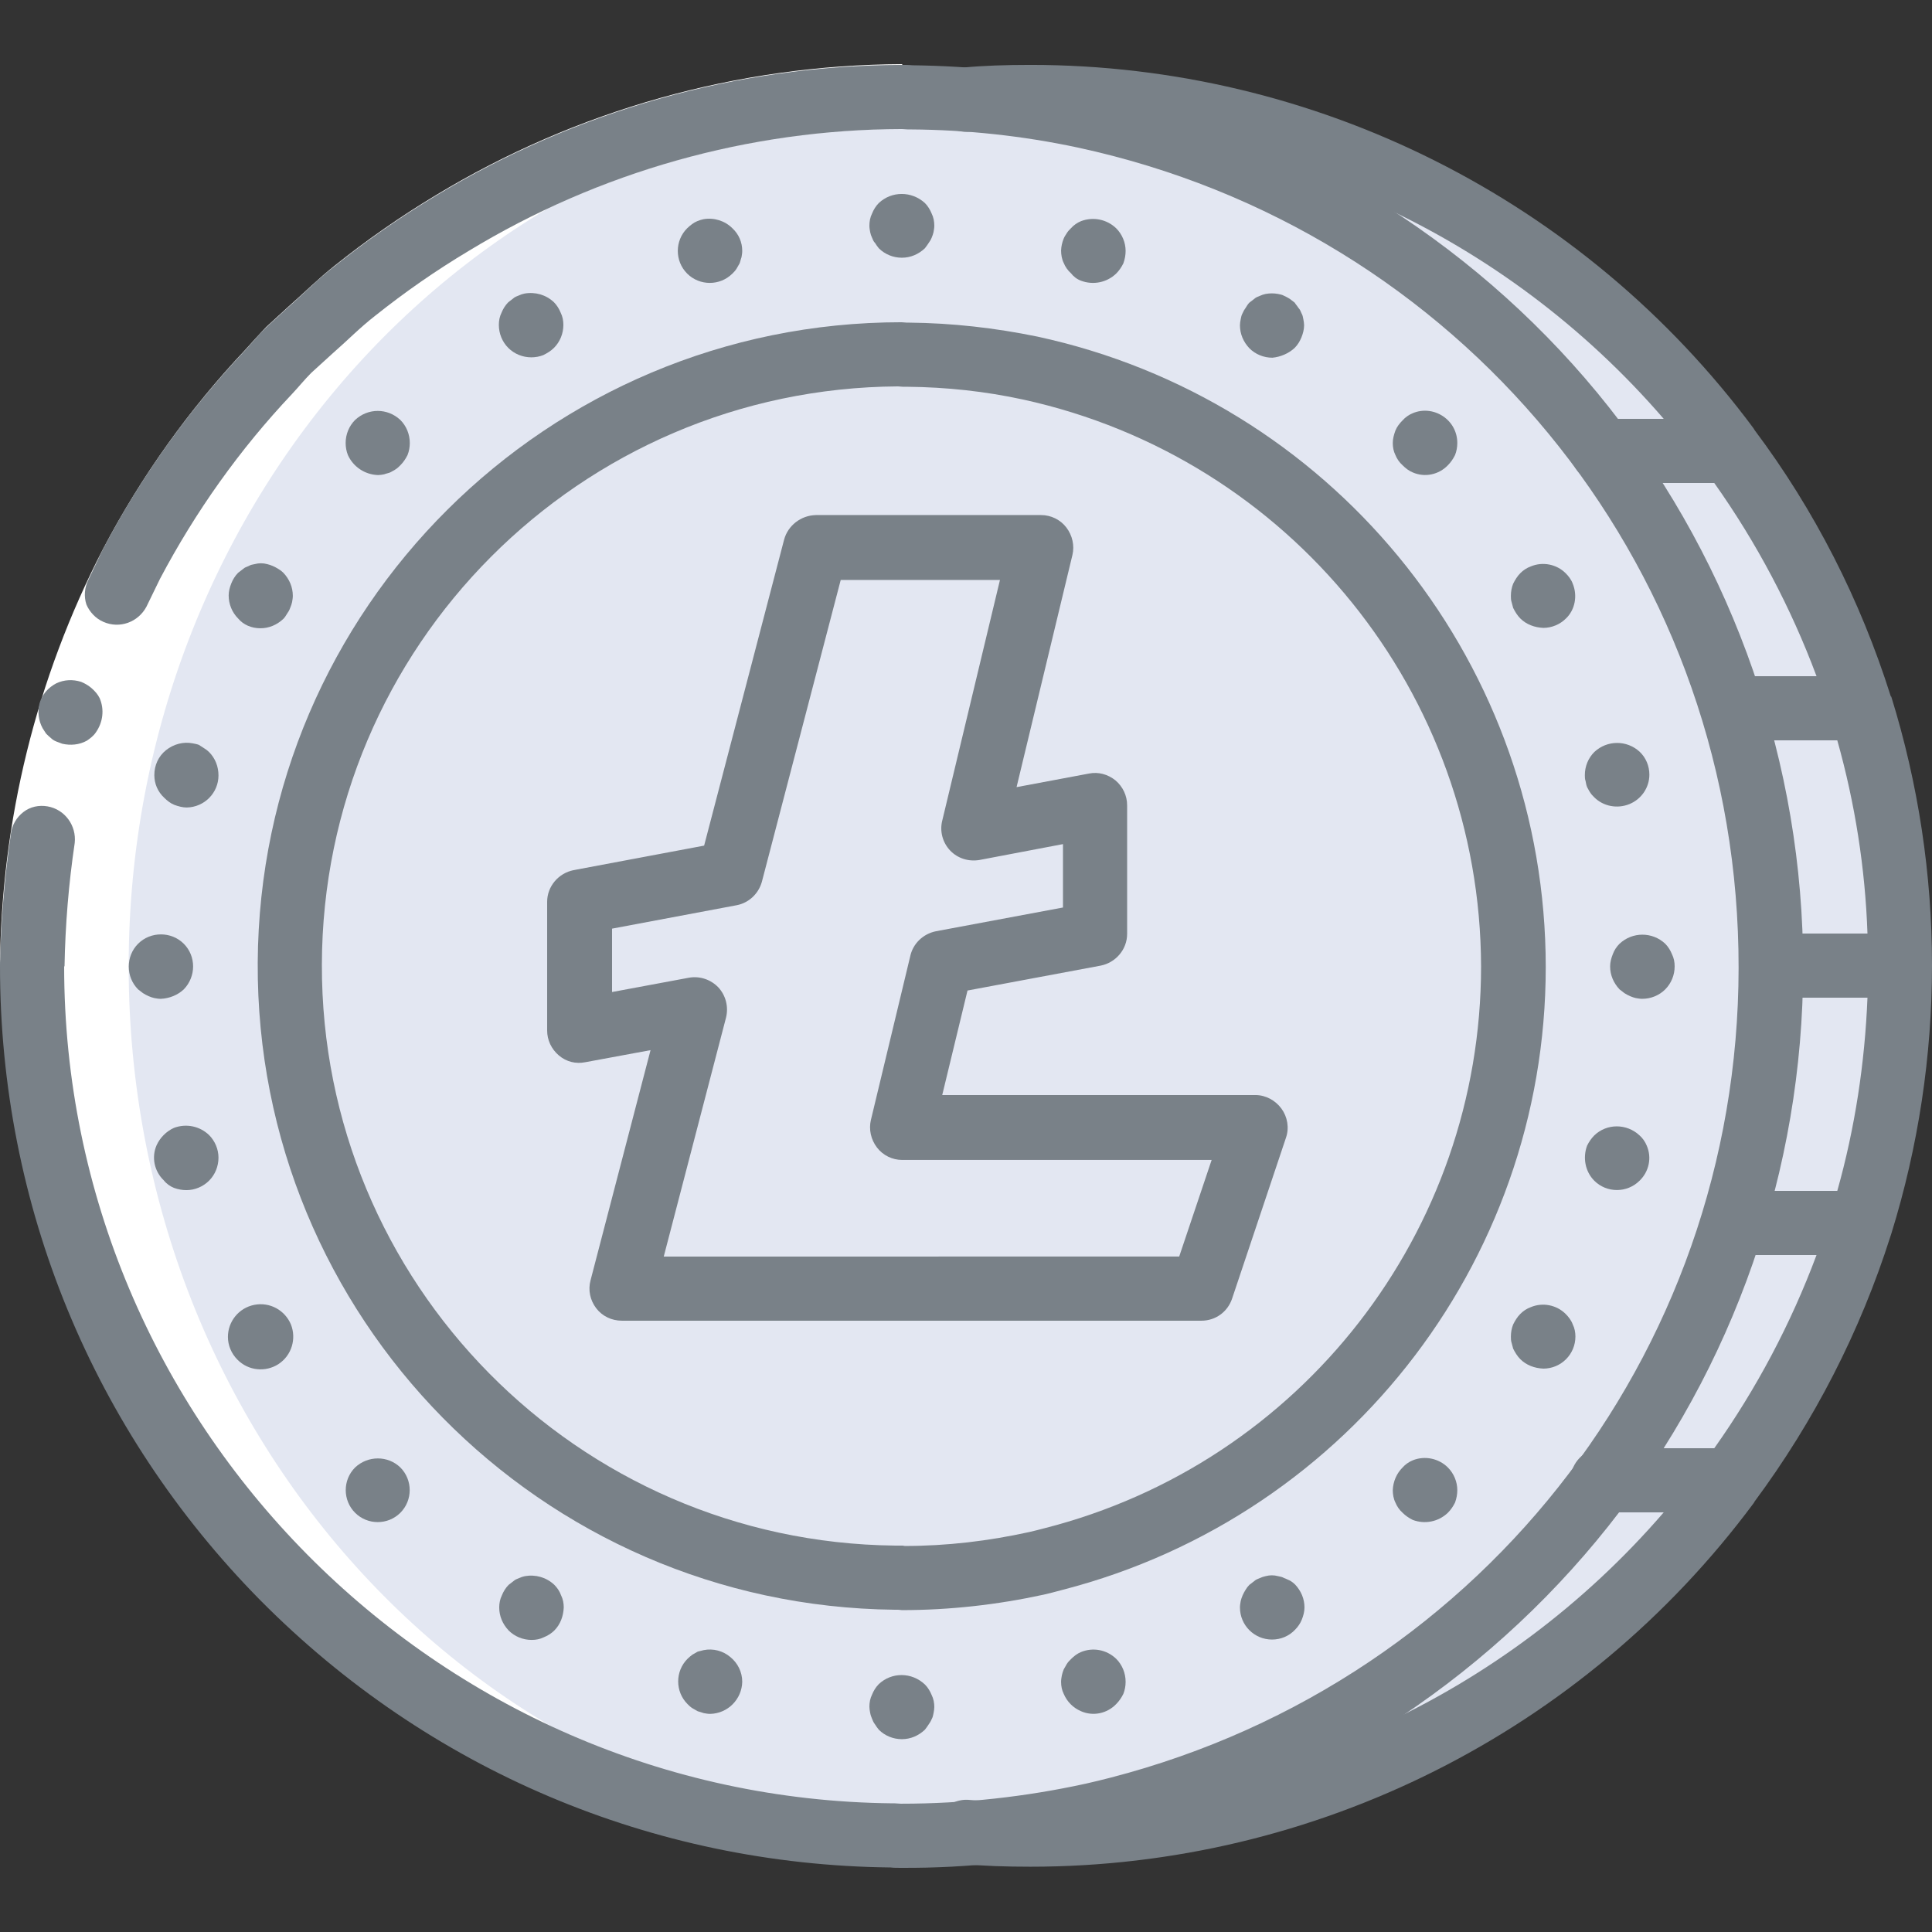 <?xml version="1.0"?>
<svg xmlns="http://www.w3.org/2000/svg"  version="1.1" id="Capa_1" x="0px" y="0px" viewBox="0 0 512 512" style="enable-background:new 0 0 512 512;" xml:space="preserve" width="512px" height="512px" class=""><rect x="0" y="0" width="512" height="512" fill="#333333" stroke="none"/><g><path style="fill:#E3E7F2;" d="M495.6,196.398c-1.5-5.8-3.3-11.5-5.3-17.1c-6.4-18.1-15-35.3-25.7-51.2c-3.9-5.9-8.1-11.6-12.6-17.1  c-43.7-54-109.5-85.4-178.9-85.3c-5.7,0-11.4,0.2-17.1,0.7l0,0c-5.6-0.4-11.3-0.7-17.1-0.7c-2.2,0-4.4,0.1-6.6,0.2  c-2.1-0.1-4.1-0.2-6.2-0.2c-120.1,0-217.6,103.2-217.6,230.4s97.5,230.4,217.6,230.4c2.1,0,4.1-0.1,6.2-0.2c2.2,0.1,4.4,0.2,6.6,0.2  c5.7,0,11.4-0.3,17.1-0.7l0,0c5.6,0.5,11.3,0.7,17.1,0.7c69.5,0,135.2-31.3,178.9-85.3c4.4-5.5,8.7-11.2,12.6-17.1  c10.7-15.9,19.3-33.1,25.7-51.2c2-5.5,3.8-11.3,5.3-17.1c4.5-16.7,7.1-33.9,7.6-51.2c0.2-2.8,0.3-5.6,0.3-8.5s-0.1-5.7-0.3-8.5  C502.7,230.298,500.2,213.098,495.6,196.398z" data-original="#E3E7F2" class=""/><g>
	<path style="fill:#FFFFFF;" d="M246.7,486.298c-2.6,0.1-5.2,0.2-7.8,0.2c-2.2,0-4.4-0.1-6.6-0.2c-2,0.1-4.2,0.2-6.2,0.2   c-120.1,0-217.6-103.2-217.6-230.4s97.5-230.4,217.6-230.4c2,0,4.2,0.1,6.2,0.2c2.2-0.1,4.4-0.2,6.6-0.2l7.7,0.2   c-117.7,2.8-212.5,104.8-212.5,230.2S128.9,483.598,246.7,486.298z" data-original="#FFFFFF"/>
	<path style="fill:#FFFFFF;" d="M281.6,26.398c-1.5-0.1-2.9-0.2-10.8-0.6c0.7-0.1,1.5-0.1,2.2-0.1c4.3,0,8.5,0.1,12.8,0.4   C284.4,26.098,283,26.198,281.6,26.398z" data-original="#FFFFFF"/>
	<path style="fill:#FFFFFF;" d="M281.6,485.798c1.4,0.2,2.8,0.3,4.3,0.3c-4.3,0.3-8.5,0.4-12.8,0.4c-0.8,0-1.6,0-2.4-0.1   C274.3,486.298,278,486.098,281.6,485.798z" data-original="#FFFFFF"/>
	<path style="fill:#FFFFFF;" d="M256,485.798c1.5,0.2,2.9,0.3,10.8,0.6c-0.7,0.1-1.5,0.1-2.2,0.1c-2.2,0-4.4-0.1-6.6-0.2   c-2,0.1-4.2,0.2-6.2,0.2c-1.4,0-2.8,0-4.3-0.2C250.4,486.198,253.2,485.998,256,485.798z" data-original="#FFFFFF"/>
	<path style="fill:#FFFFFF;" d="M256,26.398l-8.5-0.5c1.4-0.1,2.8-0.2,4.3-0.2c2,0,4.2,0.1,6.2,0.2c2.2-0.1,4.4-0.2,6.6-0.2   c1.5,0,2.9,0,4.3,0.1C264.5,25.798,260.3,25.998,256,26.398z" data-original="#FFFFFF"/>
	<path style="fill:#FFFFFF;" d="M0,256.098c0.3-38.5,9.6-76.4,27.3-110.6c10.1-19.2,22.8-37,37.7-52.8c1.8-2,3.6-4,5.5-6l6-5.5   c4.1-3.6,7.9-7.4,12.2-10.8c8.5-6.8,17.4-13,26.7-18.6c37.3-22.6,80-34.6,123.7-34.8v17.1c-40.5,0.1-80.2,11.3-114.8,32.3   c-8.6,5.2-16.9,10.9-24.8,17.2c-4,3.1-7.5,6.7-11.3,10l-5.6,5.1c-1.8,1.8-3.4,3.7-5.1,5.6c-13.8,14.7-25.6,31.1-35,49   c-16.5,31.9-25.2,67-25.4,102.8H0z" data-original="#FFFFFF"/>
</g><g>
	<path style="fill:#798188" d="M238.5,494.998c-0.8,0-1.7,0-2.5-0.1c-63.2-0.7-122.5-25.9-167-70.8c-44.4-45-69-104.7-69-168   c0-4.7,3.8-8.5,8.5-8.5s8.5,3.8,8.5,8.5c0,121,98.5,220.6,219.5,221.8c0.2,0,0.4,0,0.6,0c0.5,0,1.1,0.1,1.6,0.1c0.1,0,0.1,0,0.2,0   c16.4,0,32.8-1.8,48.8-5.3c2.2-0.5,4.3-1,6.6-1.6c100.1-25.9,168.5-116.1,166.4-219.4c-2-103.4-74.1-190.8-175.1-212.6   c-14.5-3.1-29.4-4.7-44.3-4.8c-0.2,0-0.4,0-0.7,0c-0.5,0-1.1-0.1-1.6-0.1c-4.7,0.1-8.6-3.7-8.6-8.4c-0.1-4.7,3.7-8.6,8.4-8.6   c1,0,2,0,3,0.1c15.9,0.2,31.8,1.9,47.4,5.2c52.4,11.3,100,40.3,134.1,81.6s53.4,93.6,54.5,147.2s-16.1,106.6-48.5,149.2   s-78.8,73.6-130.6,87c-2.3,0.6-4.7,1.2-7.2,1.8c-17.2,3.8-34.8,5.8-52.5,5.7C238.8,494.998,238.7,494.998,238.5,494.998z" data-original="#428DFF" class="active-path" data-old_color="#828588"/>
	<path style="fill:#798188" d="M19.8,223.398c0.5-4.6-2.6-8.9-7.2-9.7c-2.3-0.4-4.6,0.1-6.4,1.5s-3,3.4-3.3,5.7   c-1.7,11.6-2.7,23.4-2.9,35.2h17.1C17.3,245.098,18.2,234.198,19.8,223.398z" data-original="#428DFF" class="active-path" data-old_color="#828588"/>
	<path style="fill:#798188" d="M27.4,164.798c4.3,1.9,9.2,0.1,11.4-4l3.6-7.4c9.4-17.8,21.1-34.3,35-49c1.7-1.8,3.3-3.8,5.1-5.6   l5.6-5.1c3.8-3.3,7.3-6.9,11.3-10c7.9-6.3,16.1-12,24.8-17.2c34.6-21,74.3-32.2,114.8-32.3v-17c-43.6,0.1-86.4,12.2-123.7,34.8   c-9.3,5.6-18.2,11.8-26.7,18.6c-4.3,3.3-8.1,7.2-12.2,10.8l-6,5.5c-1.9,1.9-3.7,4-5.5,6c-14.9,15.8-27.6,33.5-37.7,52.8l-3.8,8   c-1,2-1.2,4.4-0.5,6.5C23.7,162.098,25.3,163.898,27.4,164.798z" data-original="#428DFF" class="active-path" data-old_color="#828588"/>
	<path style="fill:#798188" d="M12.2,194.398c0.4,0.4,0.8,0.8,1.3,1.2c0.4,0.4,0.9,0.7,1.4,0.9s1.1,0.4,1.6,0.6   c2.2,0.5,4.5,0.3,6.5-0.8c0.9-0.6,1.8-1.3,2.4-2.2c1.9-2.7,2.3-6.1,1-9.1c-0.5-1-1.2-1.8-2.1-2.6c-0.8-0.7-1.8-1.3-2.8-1.7   c-2.2-0.7-4.5-0.6-6.6,0.4c-2.1,1.1-3.7,2.9-4.4,5.2c-0.6,2.3-0.3,4.7,0.8,6.7L12.2,194.398z" data-original="#428DFF" class="active-path" data-old_color="#828588"/>
	<path style="fill:#798188" d="M240.8,85.498h-0.5c-0.3,0-1.1-0.1-1.4-0.1c-93.9,0-170.1,75.9-170.6,169.7   c-0.5,93.9,74.9,170.5,168.8,171.5h0.9c0.3,0,0.8,0.1,1,0.1c12.6,0,25.2-1.4,37.6-4.1c1.4-0.3,2.8-0.7,5.1-1.3   c76.6-19.8,129.6-89.6,127.9-168.7s-57.4-146.7-134.7-163.4C263.7,86.898,252.3,85.598,240.8,85.498z M392.5,256.098   c0,70.3-47.7,131.6-115.7,148.9c-1.5,0.4-2.7,0.7-4,1c-10.9,2.4-21.9,3.7-33,3.7l-0.6-0.1c-0.2,0-0.5,0-0.7,0h-1.3   c-84.3-0.9-152.1-69.7-151.9-154c0.2-84.3,68.4-152.7,152.7-153.2c0.2,0,1,0.1,1.3,0.1h1.2c10.3,0.1,20.6,1.2,30.7,3.4   C341.9,121.398,392.3,183.798,392.5,256.098z" data-original="#428DFF" class="active-path" data-old_color="#828588"/>
	<path style="fill:#798188" d="M232.9,53.798c-0.8,0.8-1.4,1.8-1.8,2.8c-0.5,1-0.7,2.1-0.7,3.2c0,0.6,0.1,1.1,0.2,1.7   c0.1,0.5,0.3,1.1,0.5,1.5c0.2,0.5,0.4,1,0.8,1.4c0.3,0.5,0.6,0.9,1,1.4c1.6,1.6,3.8,2.5,6.1,2.5s4.4-0.9,6.1-2.5   c0.3-0.4,0.7-0.9,1-1.4c0.3-0.4,0.6-0.9,0.8-1.4s0.4-1,0.5-1.5c0.1-0.6,0.2-1.1,0.2-1.7c0-1.1-0.2-2.2-0.7-3.2c-0.4-1-1-2-1.8-2.8   C241.6,50.598,236.3,50.598,232.9,53.798z" data-original="#428DFF" class="active-path" data-old_color="#828588"/>
	<path style="fill:#798188" d="M232.9,446.298c-0.8,0.8-1.4,1.8-1.8,2.8c-0.5,1-0.7,2.1-0.7,3.2c0,0.5,0.1,1.1,0.2,1.6   c0.1,0.6,0.3,1.1,0.5,1.6s0.4,1,0.8,1.5c0.3,0.5,0.6,0.9,1,1.4c1.6,1.6,3.8,2.5,6.1,2.5s4.4-0.9,6.1-2.5c0.3-0.4,0.7-0.9,1-1.4   c0.3-0.4,0.6-0.9,0.8-1.4c0.3-0.5,0.4-1.1,0.5-1.6s0.2-1.1,0.2-1.6c0-1.1-0.2-2.2-0.7-3.2c-0.4-1-1-2-1.8-2.8   C241.6,443.098,236.3,443.098,232.9,446.298z" data-original="#428DFF" class="active-path" data-old_color="#828588"/>
	<path style="fill:#798188" d="M194.1,72.498c0.4-0.4,0.8-0.8,1.1-1.3s0.5-0.9,0.8-1.4c0.2-0.5,0.3-1.1,0.5-1.6   c0.1-0.6,0.2-1.1,0.2-1.7c0-2.3-0.9-4.4-2.6-6c-2-2-4.9-2.9-7.7-2.4c-0.5,0.1-1.1,0.3-1.6,0.5s-1,0.5-1.4,0.8s-0.9,0.7-1.3,1.1   c-3.3,3.3-3.3,8.7,0,12C185.4,75.798,190.8,75.798,194.1,72.498z" data-original="#428DFF" class="active-path" data-old_color="#828588"/>
	<path style="fill:#798188" d="M286.5,437.798c-1,0.4-1.9,1.1-2.7,1.9c-0.4,0.4-0.8,0.8-1.1,1.3c-0.3,0.5-0.5,0.9-0.8,1.4   c-0.2,0.5-0.4,1.1-0.5,1.6c-0.1,0.6-0.2,1.1-0.2,1.7c0,1.1,0.2,2.2,0.7,3.2c0.9,2.1,2.5,3.7,4.6,4.6c3.2,1.4,6.9,0.6,9.3-1.9   c0.8-0.8,1.4-1.7,1.9-2.7c0.4-1,0.6-2.1,0.6-3.2c0-2.3-0.9-4.5-2.5-6.1C293.3,437.198,289.7,436.498,286.5,437.798z" data-original="#428DFF" class="active-path" data-old_color="#828588"/>
	<path style="fill:#798188" d="M144,94.098c1-0.5,2-1.1,2.8-1.9c1.6-1.6,2.5-3.8,2.5-6.1c0-1.1-0.2-2.2-0.7-3.2c-0.4-1-1-2-1.8-2.8   c-2.1-2-5-2.8-7.8-2.3c-0.5,0.1-1.1,0.3-1.5,0.5c-0.5,0.2-1.1,0.4-1.5,0.8c-0.4,0.3-0.9,0.7-1.3,1c-0.8,0.8-1.4,1.8-1.8,2.8   c-0.5,1-0.7,2.1-0.7,3.2c0,2.3,0.9,4.5,2.5,6.1s3.8,2.5,6.1,2.5C141.9,94.698,143,94.498,144,94.098z" data-original="#428DFF" class="active-path" data-old_color="#828588"/>
	<path style="fill:#798188" d="M340.3,418.198c-0.5-0.3-1.1-0.4-1.6-0.5c-1.1-0.3-2.2-0.3-3.3,0c-0.5,0.1-1.1,0.3-1.5,0.5   c-0.5,0.2-1.1,0.4-1.5,0.8c-0.4,0.3-0.9,0.7-1.3,1c-0.4,0.4-0.7,0.8-1,1.3s-0.6,1-0.8,1.5c-0.2,0.5-0.4,1-0.5,1.5   c-0.1,0.6-0.2,1.1-0.2,1.7c0,4.7,3.8,8.5,8.5,8.5c2.3,0,4.5-0.9,6.1-2.6c0.8-0.8,1.4-1.7,1.8-2.7s0.7-2.1,0.7-3.2   c0-2.3-0.9-4.4-2.5-6.1c-0.4-0.4-0.8-0.7-1.3-1C341.4,418.698,340.9,418.398,340.3,418.198z" data-original="#428DFF" class="active-path" data-old_color="#828588"/>
	<path style="fill:#798188" d="M100.2,125.898c0.5,0,1.1-0.1,1.6-0.2c0.5-0.2,1.1-0.3,1.6-0.5c0.5-0.3,1-0.5,1.4-0.8   c0.5-0.3,0.9-0.7,1.3-1.1c0.8-0.8,1.4-1.7,1.9-2.7c0.4-1,0.6-2.1,0.6-3.2c0-2.3-0.9-4.5-2.5-6.1c-3.4-3.2-8.6-3.2-12,0   c-1.6,1.6-2.5,3.8-2.5,6.1c0,1.1,0.2,2.2,0.6,3.2C93.6,123.698,96.7,125.798,100.2,125.898L100.2,125.898z" data-original="#428DFF" class="active-path" data-old_color="#828588"/>
	<path style="fill:#798188" d="M374.4,386.998c-1,0.4-2,1.1-2.7,1.9c-1.6,1.6-2.5,3.7-2.6,6c0,1.1,0.2,2.3,0.7,3.3   c0.4,1,1.1,2,1.9,2.7c0.8,0.8,1.7,1.4,2.7,1.9c3.2,1.2,6.8,0.5,9.3-1.9c0.8-0.8,1.4-1.7,1.9-2.7c0.4-1.1,0.6-2.2,0.6-3.3   c0-2.2-0.9-4.4-2.5-6C381.3,386.498,377.6,385.698,374.4,386.998z" data-original="#428DFF" class="active-path" data-old_color="#828588"/>
	<path style="fill:#798188" d="M69,166.498c2.3,0,4.4-0.9,6.1-2.5c0.4-0.4,0.7-0.9,1-1.4c0.3-0.4,0.6-0.9,0.8-1.5   c0.2-0.5,0.4-1,0.5-1.5c0.1-0.6,0.2-1.1,0.2-1.7c0-2.3-0.9-4.4-2.5-6.1c-0.4-0.4-0.8-0.7-1.3-1s-1-0.6-1.5-0.8s-1-0.4-1.5-0.5   c-1.1-0.3-2.2-0.3-3.3,0c-0.6,0.1-1.1,0.2-1.6,0.5c-0.5,0.2-1.1,0.4-1.5,0.8c-0.4,0.3-0.9,0.7-1.3,1c-0.8,0.8-1.4,1.8-1.8,2.8   c-0.4,1-0.7,2.1-0.7,3.2c0,2.3,0.9,4.5,2.5,6.1C64.5,165.598,66.7,166.498,69,166.498z" data-original="#428DFF" class="active-path" data-old_color="#828588"/>
	<path style="fill:#798188" d="M405.7,346.398c-1.1,0.4-2,1-2.8,1.8s-1.4,1.8-1.9,2.8c-0.4,1-0.6,2.1-0.6,3.2c0,0.6,0,1.1,0.2,1.7   c0.1,0.5,0.3,1,0.4,1.5c0.5,1,1.1,2,1.9,2.8c1.6,1.6,3.8,2.4,6.1,2.5c4.7,0,8.5-3.8,8.5-8.5c0-1.1-0.2-2.2-0.7-3.2   c-0.4-1.1-1.1-2-1.9-2.8C412.5,345.798,408.8,345.098,405.7,346.398z" data-original="#428DFF" class="active-path" data-old_color="#828588"/>
	<path style="fill:#798188" d="M55.4,199.298c-0.4-0.4-0.8-0.7-1.3-1s-0.9-0.6-1.4-0.9c-0.5-0.2-1.1-0.3-1.6-0.4   c-2.5-0.5-5.1,0.2-7.1,1.8s-3.1,4-3.1,6.6c0,2.3,0.9,4.4,2.6,6c0.8,0.8,1.7,1.5,2.7,1.9c1.1,0.4,2.2,0.7,3.3,0.7   c4.7-0.1,8.4-3.9,8.4-8.5C57.9,203.098,57,200.898,55.4,199.298z" data-original="#428DFF" class="active-path" data-old_color="#828588"/>
	<path style="fill:#798188" d="M422.5,312.898c3.3,3.3,8.7,3.3,12,0c2.5-2.4,3.3-6.1,1.9-9.3c-0.4-1-1.1-2-1.9-2.7   c-3.4-3.2-8.7-3.2-12,0c-0.8,0.8-1.4,1.7-1.9,2.7C419.4,306.798,420.1,310.498,422.5,312.898z" data-original="#428DFF" class="active-path" data-old_color="#828588"/>
	<path style="fill:#798188" d="M48.7,262.198c3.3-3.4,3.3-8.8,0-12.1s-8.8-3.3-12.1,0c-3.3,3.3-3.3,8.8,0,12.1   c0.4,0.3,0.9,0.7,1.3,1c0.5,0.3,1,0.6,1.5,0.8c0.5,0.2,1,0.4,1.5,0.5c0.6,0.1,1.1,0.2,1.7,0.2   C44.9,264.598,47.1,263.698,48.7,262.198z" data-original="#428DFF" class="active-path" data-old_color="#828588"/>
	<path style="fill:#798188" d="M427.4,252.898c-0.4,1-0.7,2.1-0.7,3.2c0,2.3,0.9,4.4,2.5,6.1c0.4,0.3,0.9,0.7,1.3,1   c0.5,0.3,1,0.6,1.5,0.8c0.5,0.2,1,0.4,1.5,0.5c0.6,0.1,1.1,0.2,1.7,0.2c2.3,0,4.5-0.9,6.1-2.5s2.5-3.8,2.5-6.1   c0-1.1-0.2-2.2-0.7-3.2c-0.4-1-1-2-1.8-2.8c-3.4-3.2-8.7-3.2-12.1,0C428.4,250.898,427.8,251.798,427.4,252.898z" data-original="#428DFF" class="active-path" data-old_color="#828588"/>
	<path style="fill:#798188" d="M46.1,314.798c1.1,0.4,2.2,0.6,3.3,0.6c2.2,0,4.4-0.9,6-2.5s2.5-3.8,2.5-6.1c0-2.2-0.9-4.4-2.5-6   c-2.5-2.4-6.1-3.1-9.3-1.9c-2,0.9-3.7,2.6-4.6,4.6c-1.4,3.2-0.6,6.9,1.9,9.3C44.1,313.698,45.1,314.398,46.1,314.798z" data-original="#428DFF" class="active-path" data-old_color="#828588"/>
	<path style="fill:#798188" d="M422.5,199.298c-1.6,1.6-2.5,3.8-2.5,6.1c0,0.5,0,1.1,0.2,1.6c0.1,0.6,0.2,1.1,0.4,1.6   c0.3,0.5,0.5,1,0.8,1.4c0.3,0.5,0.7,0.9,1.1,1.3c2.4,2.4,6.1,3.1,9.3,1.8c3.2-1.3,5.3-4.4,5.3-7.8c0-2.3-0.9-4.5-2.6-6.1   C431.1,196.098,425.9,196.098,422.5,199.298z" data-original="#428DFF" class="active-path" data-old_color="#828588"/>
	<path style="fill:#798188" d="M62.9,360.298c2.9,3,7.5,3.4,10.9,1.2c3.5-2.3,4.8-6.7,3.3-10.5c-1.6-3.8-5.6-6-9.7-5.2   s-7,4.4-7,8.5C60.4,356.498,61.3,358.698,62.9,360.298z" data-original="#428DFF" class="active-path" data-old_color="#828588"/>
	<path style="fill:#798188" d="M416.8,154.698c-0.4-1.1-1.1-2-1.9-2.8c-2.4-2.4-6.1-3.1-9.2-1.8c-1.1,0.4-2,1-2.8,1.8   s-1.4,1.8-1.9,2.8c-0.4,1-0.6,2.1-0.6,3.2c0,0.6,0,1.1,0.2,1.7c0.1,0.5,0.3,1,0.4,1.5c0.5,1,1.1,2,1.9,2.8c1.6,1.6,3.8,2.4,6.1,2.5   c2.2,0,4.4-0.9,6-2.5C417.4,161.598,418.1,157.898,416.8,154.698L416.8,154.698z" data-original="#428DFF" class="active-path" data-old_color="#828588"/>
	<path style="fill:#798188" d="M94.1,388.898c-3.3,3.3-3.3,8.7,0,12s8.7,3.3,12,0s3.3-8.7,0-12   C102.8,385.698,97.5,385.698,94.1,388.898z" data-original="#428DFF" class="active-path" data-old_color="#828588"/>
	<path style="fill:#798188" d="M374.4,125.198c3.2,1.4,6.9,0.6,9.3-1.9c0.8-0.8,1.4-1.7,1.9-2.7c0.4-1,0.6-2.1,0.6-3.2   c0-2.9-1.4-5.5-3.8-7.1s-5.4-1.9-8-0.8c-1,0.4-2,1.1-2.7,1.9c-0.8,0.8-1.5,1.7-1.9,2.7c-0.4,1.1-0.7,2.2-0.7,3.3   c0,1.1,0.2,2.2,0.7,3.2c0.4,1,1.1,2,1.9,2.7C372.5,124.098,373.4,124.798,374.4,125.198z" data-original="#428DFF" class="active-path" data-old_color="#828588"/>
	<path style="fill:#798188" d="M139.1,417.698c-0.5,0.1-1.1,0.3-1.5,0.5c-0.5,0.2-1.1,0.4-1.5,0.8c-0.4,0.3-0.9,0.7-1.3,1   c-0.8,0.8-1.4,1.8-1.8,2.8c-0.5,1-0.7,2.1-0.7,3.2c0,2.3,0.9,4.4,2.5,6.1c1.6,1.6,3.8,2.5,6.1,2.5c1.1,0,2.2-0.2,3.2-0.7   c1-0.4,2-1,2.8-1.8c1.6-1.6,2.4-3.8,2.5-6.1c0-1.1-0.2-2.2-0.7-3.2c-0.4-1.1-1-2-1.8-2.8   C144.8,417.998,141.9,417.198,139.1,417.698z" data-original="#428DFF" class="active-path" data-old_color="#828588"/>
	<path style="fill:#798188" d="M343.1,92.198c0.8-0.8,1.4-1.8,1.8-2.8s0.7-2.1,0.7-3.2c0-0.5-0.1-1.1-0.2-1.6   c-0.1-0.6-0.2-1.1-0.5-1.6c-0.2-0.5-0.4-1-0.8-1.4c-0.3-0.5-0.7-0.9-1-1.4c-0.4-0.3-0.9-0.7-1.3-1c-0.5-0.3-1-0.6-1.5-0.8   c-0.5-0.3-1.1-0.4-1.6-0.5c-1.1-0.2-2.2-0.2-3.3,0c-0.5,0.1-1.1,0.3-1.5,0.5c-0.5,0.2-1.1,0.4-1.5,0.8c-0.4,0.3-0.9,0.7-1.3,1   c-0.4,0.4-0.7,0.9-1,1.4c-0.3,0.4-0.6,0.9-0.8,1.4c-0.3,0.5-0.4,1.1-0.5,1.6s-0.2,1.1-0.2,1.6c0,2.3,0.9,4.4,2.5,6.1   c1.6,1.6,3.8,2.5,6.1,2.5C339.3,94.598,341.5,93.698,343.1,92.198z" data-original="#428DFF" class="active-path" data-old_color="#828588"/>
	<path style="fill:#798188" d="M186.5,437.298c-0.5,0.1-1.1,0.3-1.6,0.4c-0.5,0.3-0.9,0.5-1.4,0.8c-0.4,0.3-0.9,0.7-1.3,1.1   c-3.3,3.3-3.3,8.7,0,12c0.4,0.4,0.8,0.8,1.3,1.1c0.5,0.3,0.9,0.5,1.4,0.8c0.6,0.2,1.1,0.3,1.6,0.5c0.6,0.1,1.1,0.2,1.7,0.2   c4.7-0.1,8.4-3.9,8.5-8.5c0-2.6-1.2-5-3.2-6.6C191.6,437.498,189,436.798,186.5,437.298L186.5,437.298z" data-original="#428DFF" class="active-path" data-old_color="#828588"/>
	<path style="fill:#798188" d="M286.5,74.398c3.2,1.2,6.8,0.5,9.3-1.9c0.8-0.8,1.4-1.7,1.9-2.7c0.4-1.1,0.6-2.2,0.6-3.3   c0-2.2-0.9-4.4-2.5-6c-2.5-2.4-6.1-3.1-9.3-1.9c-1,0.4-2,1.1-2.7,1.9c-0.4,0.4-0.8,0.8-1.1,1.3c-0.3,0.5-0.6,0.9-0.8,1.4   c-0.2,0.5-0.4,1.1-0.5,1.6s-0.2,1.1-0.2,1.6c0,1.1,0.2,2.3,0.7,3.3c0.4,1,1.1,2,1.9,2.7C284.5,73.298,285.4,73.998,286.5,74.398z" data-original="#428DFF" class="active-path" data-old_color="#828588"/>
	<path style="fill:#798188" d="M501,184.298c-8-25.3-20.1-49.1-36-70.3c-0.1-0.2-0.2-0.3-0.3-0.5c-45-60.6-116.1-96.3-191.6-96.3   c-6.7,0-12.5,0.2-17.8,0.7c-3,0.3-5.7,2.1-7,4.9s-1,6,0.8,8.5s4.7,3.9,7.8,3.6c4.8-0.4,10.1-0.7,16.3-0.7   c64.4,0,125.6,28,167.7,76.8h-16.2c-4.7,0-8.5,3.8-8.5,8.5s3.8,8.5,8.5,8.5h29.6c11.2,15.8,20.3,33,27.1,51.2h-22.1   c-4.7,0-8.5,3.8-8.5,8.5s3.8,8.5,8.5,8.5h27.6c4.7,16.7,7.4,33.9,8,51.2h-25.4c-4.7,0-8.5,3.8-8.5,8.5c0,4.7,3.8,8.5,8.5,8.5h25.4   c-0.7,17.3-3.3,34.5-8,51.2h-27.6c-4.7,0-8.5,3.8-8.5,8.5s3.8,8.5,8.5,8.5h22.1c-6.8,18.2-15.9,35.4-27.1,51.2h-29.6   c-4.7,0-8.5,3.8-8.5,8.5s3.8,8.5,8.5,8.5h16.2c-42.1,48.8-103.3,76.8-167.7,76.8c-6.2,0-11.5-0.2-16.3-0.6c-3-0.3-6,1.1-7.8,3.6   s-2.1,5.7-0.8,8.5s3.9,4.6,7,4.9c5.3,0.5,11.1,0.7,17.8,0.7c75.5,0,146.6-35.7,191.6-96.3c0.1-0.1,0.2-0.3,0.3-0.5   c15.8-21.3,28-45.1,36-70.3c0.1-0.2,0.1-0.4,0.2-0.6c14.4-46.4,14.4-96,0-142.4C501.1,184.698,501.1,184.498,501,184.298z" data-original="#428DFF" class="active-path" data-old_color="#828588"/>
	<path style="fill:#798188" d="M207.8,142.998l-21.2,81.1l-34.6,6.5c-4,0.8-7,4.3-7,8.4v34.1c0,2.5,1.1,4.9,3.1,6.6s4.5,2.3,7,1.8   l17.3-3.2l-15.9,61c-0.7,2.6-0.1,5.3,1.5,7.4s4.1,3.3,6.8,3.3h153.6c3.7,0,6.9-2.3,8.1-5.8l14.3-42.7c0.9-2.6,0.4-5.5-1.2-7.7   s-4.2-3.6-6.9-3.6h-83l6.7-27.7l35.3-6.6c4-0.8,7-4.3,7-8.4v-34.1c0-2.5-1.1-4.9-3.1-6.6c-2-1.6-4.5-2.3-7-1.8l-19.2,3.6l14.8-61.5   c0.6-2.5,0-5.2-1.6-7.3s-4.1-3.3-6.7-3.3h-59.7C212.2,136.598,208.8,139.298,207.8,142.998z M265,153.698l-15.3,63.8   c-0.7,2.8,0.1,5.8,2.1,7.9c2,2.1,4.9,3,7.8,2.5l22.1-4.2v16.8l-33.7,6.3c-3.4,0.7-6.1,3.3-6.8,6.7l-10.4,43.3   c-0.6,2.5,0,5.2,1.6,7.3c1.6,2.1,4.1,3.3,6.7,3.3h82l-8.6,25.6H175.9l16.5-63.3c0.7-2.8,0-5.8-2-8c-2-2.1-4.9-3.1-7.8-2.6   l-20.4,3.8v-16.8l33-6.2c3.2-0.6,5.8-3,6.7-6.2l20.9-80H265z" data-original="#428DFF" class="active-path" data-old_color="#828588"/>
</g></g> </svg>

